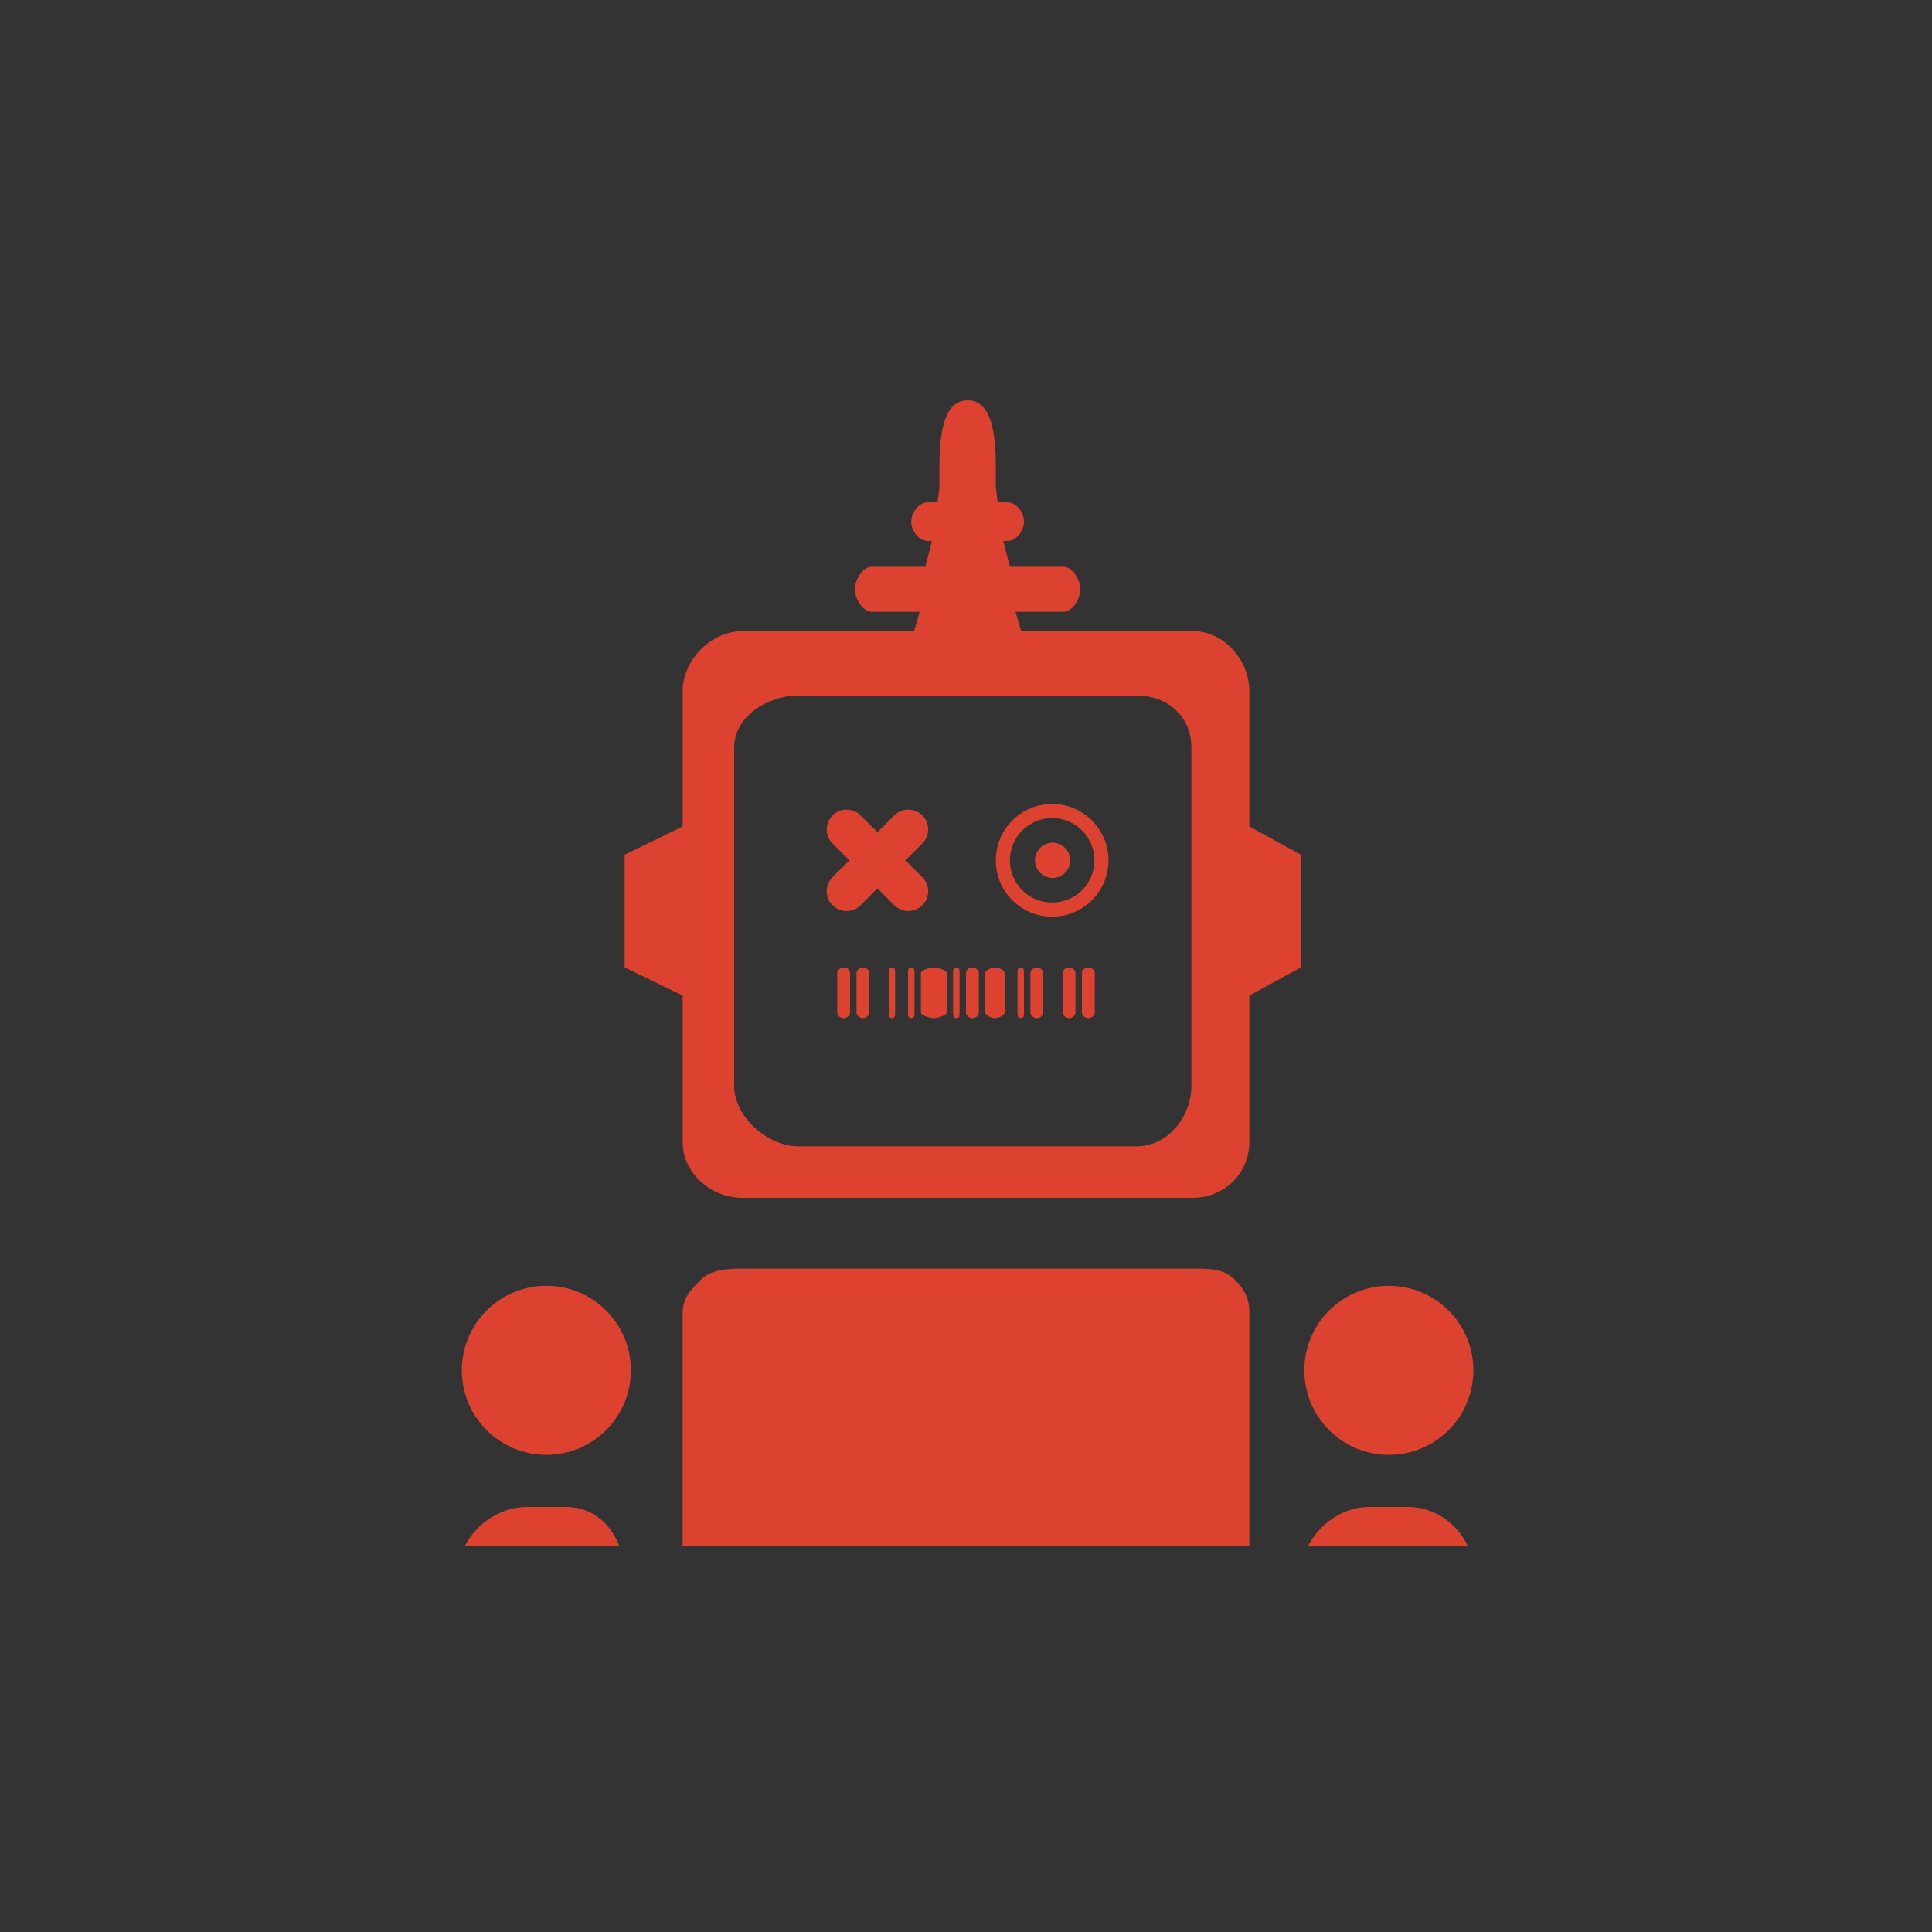 <?xml version="1.0" encoding="utf-8"?>
<!-- Generator: Adobe Illustrator 16.0.0, SVG Export Plug-In . SVG Version: 6.00 Build 0)  -->
<!DOCTYPE svg PUBLIC "-//W3C//DTD SVG 1.1//EN" "http://www.w3.org/Graphics/SVG/1.1/DTD/svg11.dtd">
<svg version="1.1" id="Layer_1" xmlns="http://www.w3.org/2000/svg" xmlns:xlink="http://www.w3.org/1999/xlink" x="0px" y="0px"
	 width="300px" height="300px" viewBox="0 0 300 300" enable-background="new 0 0 300 300" xml:space="preserve">
<rect x="0" y="0" width="300" height="300" fill="#333333" stroke="none"/>
<g>
	<path fill-rule="evenodd" clip-rule="evenodd" fill="#B18F6A" d="M-525.67-507.383c5.677,0,10.536,3.382,12.75,8.226
		c1.444-0.744,3.058-1.207,4.799-1.207c2.418,0,4.64,0.825,6.419,2.196c2.363-4.421,7.021-7.431,12.384-7.431
		c5.677,0,10.536,3.383,12.75,8.227c1.442-0.745,3.058-1.207,4.799-1.207c2.471,0,4.74,0.858,6.537,2.286
		c2.198-2.396,5.163-3.874,8.436-3.874c4.953,0,9.195,3.383,11.128,8.227c1.256-0.741,2.658-1.201,4.171-1.205v-22.588v-12.16
		h-9.729v12.16h-77.829v-12.16h-9.729v12.16v17.412C-536.774-503.614-531.668-507.383-525.67-507.383z"/>
	<polygon fill-rule="evenodd" clip-rule="evenodd" fill="#B18F6A" points="-434.729,-492.75 -434.729,-480.588 -545.271,-480.588 
		-545.271,-492.75 -555,-492.75 -555,-480.588 -555,-456.267 -555,-444.106 -545.271,-444.106 -545.271,-456.267 -434.729,-456.267 
		-434.729,-444.106 -425,-444.106 -425,-492.75 	"/>
</g>
<g>
	<defs>
		<rect id="SVGID_1_" x="60" y="60" width="180" height="180"/>
	</defs>
	<clipPath id="SVGID_2_">
		<use xlink:href="#SVGID_1_"  overflow="visible"/>
	</clipPath>
	<g clip-path="url(#SVGID_2_)">
		<path fill="#DD4231" d="M163.376,124.843c-4.833,0-8.752,3.916-8.752,8.75c0,4.833,3.919,8.751,8.752,8.751
			s8.749-3.918,8.749-8.751C172.125,128.759,168.209,124.843,163.376,124.843z M163.376,140.156c-3.623,0-6.563-2.938-6.563-6.563
			c0-3.624,2.94-6.562,6.563-6.562c3.624,0,6.564,2.938,6.564,6.562C169.94,137.219,167,140.156,163.376,140.156z"/>
		<circle fill="#DD4231" cx="163.444" cy="133.592" r="2.735"/>
		<path fill="#DD4231" d="M143.223,136.209l-2.616-2.616l2.616-2.614c1.203-1.203,1.203-3.155,0-4.358s-3.154-1.203-4.358,0
			l-2.613,2.614l-2.616-2.614c-1.205-1.203-3.155-1.203-4.36,0c-1.201,1.203-1.201,3.155,0,4.358l2.618,2.614l-2.618,2.616
			c-1.201,1.202-1.201,3.154,0,4.357c1.205,1.204,3.155,1.204,4.36,0l2.616-2.615l2.613,2.615c1.204,1.204,3.153,1.204,4.358,0
			C144.426,139.363,144.426,137.411,143.223,136.209z"/>
		<path fill="#DD4231" d="M131,150.219c-0.483,0-1,0.39-1,0.874v6.126c0,0.483,0.517,0.876,1,0.876c0.485,0,1-0.393,1-0.876v-6.126
			C132,150.608,131.485,150.219,131,150.219z"/>
		<path fill="#DD4231" d="M134,150.219c-0.481,0-1,0.39-1,0.874v6.126c0,0.483,0.519,0.876,1,0.876c0.485,0,1-0.393,1-0.876v-6.126
			C135,150.608,134.485,150.219,134,150.219z"/>
		<path fill="#DD4231" d="M138.5,150.219c-0.485,0-0.5,0.39-0.5,0.874v6.126c0,0.483,0.015,0.876,0.5,0.876
			c0.484,0,0.5-0.393,0.5-0.876v-6.126C139,150.608,138.984,150.219,138.5,150.219z"/>
		<path fill="#DD4231" d="M141.5,150.219c-0.483,0-0.5,0.39-0.5,0.874v6.126c0,0.483,0.017,0.876,0.5,0.876
			c0.484,0,0.5-0.393,0.5-0.876v-6.126C142,150.608,141.984,150.219,141.5,150.219z"/>
		<path fill="#DD4231" d="M145,150.219c-0.484,0-2,0.39-2,0.874v6.126c0,0.483,1.516,0.876,2,0.876c0.483,0,2-0.393,2-0.876v-6.126
			C147,150.608,145.483,150.219,145,150.219z"/>
		<path fill="#DD4231" d="M148.5,150.219c-0.485,0-0.5,0.39-0.5,0.874v6.126c0,0.483,0.015,0.876,0.5,0.876s0.5-0.393,0.5-0.876
			v-6.126C149,150.608,148.985,150.219,148.5,150.219z"/>
		<path fill="#DD4231" d="M151,150.219c-0.483,0-1,0.39-1,0.874v6.126c0,0.483,0.517,0.876,1,0.876s1-0.393,1-0.876v-6.126
			C152,150.608,151.483,150.219,151,150.219z"/>
		<path fill="#DD4231" d="M154.5,150.219c-0.484,0-1.5,0.39-1.5,0.874v6.126c0,0.483,1.016,0.876,1.5,0.876
			c0.482,0,1.5-0.393,1.5-0.876v-6.126C156,150.608,154.982,150.219,154.5,150.219z"/>
		<path fill="#DD4231" d="M158.5,150.219c-0.482,0-0.5,0.39-0.5,0.874v6.126c0,0.483,0.018,0.876,0.5,0.876
			c0.485,0,0.5-0.393,0.5-0.876v-6.126C159,150.608,158.985,150.219,158.5,150.219z"/>
		<path fill="#DD4231" d="M161,150.219c-0.485,0-1,0.39-1,0.874v6.126c0,0.483,0.515,0.876,1,0.876s1-0.393,1-0.876v-6.126
			C162,150.608,161.485,150.219,161,150.219z"/>
		<path fill="#DD4231" d="M166,150.219c-0.485,0-1,0.39-1,0.874v6.126c0,0.483,0.515,0.876,1,0.876s1-0.393,1-0.876v-6.126
			C167,150.608,166.485,150.219,166,150.219z"/>
		<path fill="#DD4231" d="M169,150.219c-0.483,0-1,0.39-1,0.874v6.126c0,0.483,0.517,0.876,1,0.876s1-0.393,1-0.876v-6.126
			C170,150.608,169.483,150.219,169,150.219z"/>
		<path fill="#DD4231" d="M202,132.718l-8-4.375V107.34c0-4.833-3.916-9.34-8.748-9.34h-26.689l-0.874-3h7.438
			c1.45,0,2.626-2.051,2.626-3.5s-1.176-3.5-2.626-3.5h-8.313l-1.021-4h0.582c1.45,0,2.626-1.552,2.626-3s-1.176-3-2.626-3h-1.458
			l-0.292-2.393c0-4.834,0.457-13.447-4.375-13.447c-4.831,0-4.373,8.774-4.373,13.607L145.585,78h-1.459
			c-1.453,0-2.627,1.552-2.627,3s1.174,3,2.627,3h0.582l-1.021,4h-8.313c-1.45,0-2.625,2.051-2.625,3.5s1.175,3.5,2.625,3.5h7.438
			l-0.875,3h-26.689c-4.834,0-9.248,4.507-9.248,9.34v21.003l-9,4.375v17.501l9,4.376v22.75c0,4.833,4.414,8.655,9.248,8.655h70.004
			c4.832,0,8.748-3.822,8.748-8.655v-22.75l8-4.376V132.718z M185,123.968v35.003v9.625c0,4.833-3.666,9.404-8.5,9.404h-52.504
			c-4.83,0-9.996-4.571-9.996-9.404v-9.625v-35.003v-7.876c0-4.833,5.166-8.092,9.996-8.092H176.5c4.834,0,8.5,3.259,8.5,8.092
			V123.968z"/>
		<circle fill="#DD4231" cx="84.839" cy="212.785" r="13.126"/>
		<path fill="#DD4231" d="M87.868,234h-6.056C76.233,234,71,238.887,71,244.819v22.271c0,5.933,5.233,10.91,10.812,10.91h6.056
			c5.576,0,9.132-4.978,9.132-10.91v-22.271C97,238.887,93.444,234,87.868,234z"/>
		<path fill="#DD4231" d="M128.372,364.499c-9.664,0-17.501,7.501-17.501,17.501h35.005
			C145.876,372,138.039,364.499,128.372,364.499z"/>
		<path fill="#DD4231" d="M140,302.751c0-4.833-3.918-8.751-8.752-8.751h-8.496c-4.834,0-8.752,3.918-8.752,8.751v44.498
			c0,4.833,3.918,8.751,8.752,8.751h8.496c4.834,0,8.752-3.918,8.752-8.751V302.751z"/>
		<circle fill="#DD4231" cx="215.662" cy="212.785" r="13.126"/>
		<path fill="#DD4231" d="M218.689,234h-6.058c-5.575,0-10.632,4.887-10.632,10.819v22.271c0,5.933,5.057,10.91,10.632,10.91h6.058
			c5.577,0,10.311-4.978,10.311-10.91v-22.271C229,238.887,224.267,234,218.689,234z"/>
		<path fill="#DD4231" d="M172.125,364.499c-9.662,0-17.501,7.501-17.501,17.501h35.004
			C189.628,372,181.792,364.499,172.125,364.499z"/>
		<path fill="#DD4231" d="M185,302.655c0-4.833-4.123-8.655-8.955-8.655h-8.486c-4.834,0-8.559,3.822-8.559,8.655v44.103
			c0,4.831,3.725,9.242,8.559,9.242h8.486c4.832,0,8.955-4.411,8.955-9.242V302.655z"/>
		<path fill="#DD4231" d="M220.254,287h-8.749c-4.834,0-9.505,3.332-9.505,8.163v8.752c0,4.833,3,8.751,9,8.751v-12.251
			c0-1.449,1.681-3.415,3.128-3.415h3.502c1.45,0,2.37,1.966,2.37,3.415v12.251c4,0,9-3.918,9-8.751v-8.752
			C229,290.332,225.087,287,220.254,287z"/>
		<path fill="#DD4231" d="M88.995,287h-8.752c-4.83,0-9.243,3.332-9.243,8.163v8.752c0,4.833,5,8.751,8,8.751v-12.251
			c0-1.449,2.421-3.415,3.87-3.415h3.5c1.449,0,1.63,1.966,1.63,3.415v12.251c7,0,9-3.918,9-8.751v-8.752
			C97,290.332,93.829,287,88.995,287z"/>
		<path fill="#DD4231" d="M185.896,197h-35.341h-35.337c-2.325,0-4.83,0.156-6.352,1.676c-1.524,1.525-2.867,2.84-2.867,5.164
			v35.337v35.34c0,2.325,1.343,4.964,2.867,6.484c1.521,1.523,4.026,2.999,6.352,2.999h35.337h35.341
			c2.325,0,4.272-1.476,5.795-2.999c1.521-1.521,2.309-4.159,2.309-6.484v-35.34V203.84c0-2.324-0.787-3.639-2.309-5.164
			C190.169,197.156,188.222,197,185.896,197z"/>
	</g>
</g>
<g>
	<defs>
		<rect id="SVGID_3_" x="-245" y="-561" width="150" height="150"/>
	</defs>
	<clipPath id="SVGID_4_">
		<use xlink:href="#SVGID_3_"  overflow="visible"/>
	</clipPath>
	<g clip-path="url(#SVGID_4_)">
		<g>
			<g>
				<path fill="#F7CAC9" d="M-193.69-540.039l0.886-0.886C-193.171-540.65-193.478-540.355-193.69-540.039z"/>
				<path fill="#F7CAC9" d="M-192.598-541.131l-0.207,0.206c0.365-0.273,0.793-0.527,1.283-0.759c0.01-0.175,0.021-0.349,0.016-0.54
					L-192.598-541.131z"/>
				<path fill="#F7CAC9" d="M-146.641-540.925l0.888,0.886C-145.968-540.355-146.273-540.65-146.641-540.925z"/>
				<path fill="#F7CAC9" d="M-146.845-541.131l-1.094-1.092c-0.005,0.19,0.005,0.365,0.017,0.54
					c0.489,0.231,0.916,0.486,1.281,0.759L-146.845-541.131z"/>
				<polyline fill="#F3776B" points="-188.871,-499.504 -180.667,-538.776 -154.176,-539.268 				"/>
				<polygon fill="#91A8CF" points="-188.664,-499.28 -190.47,-499.277 -182.375,-538.395 -180.74,-538.421 				"/>
				<polyline fill="#F3776B" points="-186.083,-491.557 -183.157,-504.979 -161.568,-521.565 				"/>
				<polygon fill="#91A8CF" points="-186.022,-491.209 -187.753,-490.613 -185.225,-503.551 -183.013,-505.162 				"/>
				<path fill="#DD4231" d="M-163.627-464.831c0,13.348,10.358,12.319,14.153,12.319c3.791,0,1.465-10.264,1.465-23.611
					c0-13.347,1.526-23.315-1.465-24.724C-153.034-502.519-163.627-478.179-163.627-464.831z"/>
				<path fill="#DD4231" d="M-173.513-464.466c0,12.951-10.355,11.957-14.148,11.957s-3.312-10.162-1.466-22.912
					c2.138-14.817-2.327-23.991,1.466-23.991S-173.513-477.416-173.513-464.466z"/>
				<path fill="#F7CAC9" stroke="#DDB5B4" stroke-width="0.728" stroke-miterlimit="10" d="M-115.754-154.153
					c-0.87-4.036-6.697-3.133-10.077-3.829c-4.072-0.841-7.88-2.89-11.258-4.934c-3.82-2.312-6.775-3.526-7.065-8.711
					c-0.022-0.461-0.152-0.954-0.254-1.435l0.026-1.737l2.27-151.521c1.269-0.159,2.556-0.297,3.878-0.406
					c0.572-11.282,0.108-22.783,0.108-34.113c0-11.585,3.194-30.695,0.158-42.392v-0.629c4.211,5.981,3.268,18.486,4.729,25.728
					c2.243,11.098,5.275,21.123,5.393,33.21c0.065,6.931,2.161,12.391,0.727,18.805c-1.268,5.667-4.975,11.545-6.807,16.386
					c-1.652,4.369-5.94,5.828-5.258,10.357c1.046,6.929,6.089,3.549,7.567-1.487c1.154-0.331,2.968-0.312,4.134-0.016
					c0.288,5.647,0.052,10.727-2.075,15.178c-1.861,3.897-6.417,9.176,1.983,8.575c11.061-0.788,11.86-21.25,11.849-29.69
					c-0.027-29.421-3.106-59.739-7.99-87.395c-1.075-6.08-1.483-13.714-4.913-19.152c-3.02-4.784-8.392-8.274-12.085-12.638
					c-1.027-1.591-2.496-2.836-3.425-4.455c-8.703-15.171-8.546-17.215-8.518-29.3l-0.088,0.036
					c0.368-6.369,1.139-12.822,2.482-16.609c2.445-6.908,5.565-13.465,7.91-19.986c1.09-3.025,1.738-7.182,1.972-11.422
					c0.229-4.24,0.043-8.565-0.532-11.931c-0.65-3.791,0.322-10.858-1.004-14.547c-1.264-3.515-4.608-3.97-4.824-7.47
					c-2.341-1.111-5.988-1.747-9.675-1.809c-5.159-0.09-10.371,0.941-12.124,3.339c-1.751-2.398-6.966-3.429-12.124-3.339
					c-3.687,0.062-7.334,0.697-9.674,1.809c-0.218,3.5-3.559,3.955-4.823,7.47c-1.328,3.688-0.354,10.756-1.004,14.547
					c-0.576,3.366-0.764,7.691-0.534,11.931c0.233,4.24,0.883,8.397,1.97,11.422c2.347,6.521,5.465,13.078,7.914,19.986
					c2.385,6.729,2.968,21.883,2.679,29.995c-1.037,3.937-3.173,8.246-7.549,15.878c-0.931,1.619-2.399,2.864-3.427,4.455
					c-3.692,4.363-9.065,7.854-12.085,12.638c-3.429,5.438-3.838,13.072-4.913,19.152c-4.884,27.655-7.961,57.974-7.991,87.395
					c-0.01,8.44,0.785,28.902,11.85,29.69c8.399,0.601,3.845-4.678,1.984-8.575c-2.124-4.451-2.363-9.53-2.073-15.178
					c1.164-0.296,2.979-0.315,4.13,0.016c1.478,5.036,6.522,8.416,7.569,1.487c0.682-4.529-3.604-5.988-5.256-10.357
					c-1.834-4.841-1.649-11.784-2.919-17.452c-1.435-6.414,0.629-13.366,0.695-20.297c0.117-12.089-0.71-19.554,1.534-30.651
					c1.461-7.241,0.518-19.746,4.729-25.728v0.629c-3.037,11.696,0.157,30.807,0.157,42.392c0,11.33-0.461,22.831,0.111,34.113
					c1.317,0.109,2.606,0.247,3.875,0.406l2.271,151.521l0.025,1.737c-0.103,0.48-0.229,0.974-0.255,1.435
					c-0.29,5.185-3.245,6.399-7.064,8.711c-3.377,2.044-7.186,4.093-11.256,4.934c-3.383,0.696-9.208-0.207-10.078,3.829
					c-1.201,5.584,4.313,4.604,7.902,5.151c2.027,0.311,3.552,1.074,5.691,1.16c2.369,0.093,4.914-0.148,7.214-0.48
					c4.79-0.688,9.677-0.725,14.635-1.225c4.321-0.436,11.199,1.116,12.13-3.859c1.094-5.835-2.304-11.257-1.7-16.766l0.051-3.054
					h0.019l-0.011-0.684l0.011-0.659c-0.005,0-0.014,0-0.019-0.002l-2.234-149.063c2.203,0.274,4.477,0.479,6.86,0.583v0.074
					c0.029,0,0.058,0,0.086,0c0.517,0,1.017-0.018,1.521-0.028c0.507,0.011,1.008,0.028,1.523,0.028c0.029,0,0.061,0,0.088,0v-0.074
					c2.386-0.104,4.657-0.309,6.859-0.583l-2.233,149.063c-0.007,0.002-0.014,0.002-0.021,0.002l0.01,0.659l-0.01,0.684h0.021
					l0.05,3.054c0.604,5.509-2.792,10.931-1.702,16.766c0.933,4.976,7.81,3.424,12.132,3.859c4.957,0.5,9.846,0.537,14.635,1.225
					c2.301,0.332,4.844,0.573,7.215,0.48c2.139-0.086,3.663-0.85,5.691-1.16C-120.068-149.55-114.552-148.569-115.754-154.153z"/>
			</g>
			<circle fill="#B18F6A" cx="-171.462" cy="-502.416" r="1.184"/>
			<circle fill="#B18F6A" cx="-166.456" cy="-502.416" r="1.183"/>
			<rect x="-176.195" y="-491.971" fill="#FFFFFF" width="2.914" height="1.457"/>
			<rect x="-172.371" y="-491.971" fill="#FFFFFF" width="2.911" height="1.457"/>
			<rect x="-164.364" y="-492.027" fill="#FFFFFF" width="2.915" height="1.456"/>
			<rect x="-168.186" y="-492.027" fill="#FFFFFF" width="2.913" height="1.456"/>
			<path fill="none" stroke="#F3776B" stroke-width="0.728" stroke-miterlimit="10" d="M-158.085-492.728
				c-1.175-0.164-2.084,0.561-3.134,0.729c-0.787,0.126-1.707,0-2.508,0c-1.818,0-3.641,0-5.459,0h0.728c-1.82,0-3.641,0-5.462,0
				c-0.801,0-1.718,0.126-2.507,0c-1.048-0.167-1.961-0.893-3.135-0.729"/>
		</g>
		<polygon fill="#DD4231" points="-137.129,-391.262 -156.426,-391.262 -175.1,-390.806 -193.743,-390.806 -213.07,-391.262 
			-211.394,-401.79 -208.853,-413.378 -197.841,-424.936 -190.605,-434.501 -177.852,-424.338 -164.277,-413.515 -150.704,-402.695 
					"/>
		<polygon fill="#015084" points="-137.601,-360.849 -198.496,-360.849 -199.154,-391.262 -136.671,-391.262 		"/>
		<polygon fill="#7CC253" points="-138.062,-316.374 -152.908,-316.374 -167.755,-316.374 -178.007,-316.374 -198.043,-326.727 
			-198.069,-327.267 -198.329,-338.611 -198.251,-349.663 -198.956,-360.849 -182.602,-360.84 -167.755,-360.84 -152.908,-360.84 
			-138.062,-360.84 -138.062,-349.725 -138.062,-338.606 -138.062,-327.49 		"/>
		<polygon fill="#DD4231" points="-138.062,-332.621 -178.007,-316.374 -138.062,-316.374 		"/>
		<rect x="-164.73" y="-316.374" fill="#F3776B" width="22.567" height="21.231"/>
		<rect x="-164.73" y="-295.286" fill="#FFFFFF" width="22.567" height="5.806"/>
		<rect x="-164.73" y="-289.204" fill="#015084" width="22.567" height="16.62"/>
		<rect x="-164.73" y="-272.543" fill="#F3776B" width="22.567" height="11.037"/>
		<rect x="-164.73" y="-261.653" fill="#FFFFFF" width="22.567" height="5.812"/>
		<rect x="-164.73" y="-256.086" fill="#F3776B" width="22.567" height="5.81"/>
		<rect x="-164.73" y="-250.729" fill="#7CC253" width="22.567" height="38.703"/>
		<rect x="-164.73" y="-212.026" fill="#015084" width="22.567" height="38.479"/>
		<polygon fill="#015084" points="-203.269,-360.84 -220.693,-360.932 -213.07,-391.262 -198.956,-391.262 		"/>
		<rect x="-220.693" y="-360.932" fill="#7CC253" width="17.425" height="44.558"/>
		<line fill="#91A8CF" x1="-199.174" y1="-391.262" x2="-202.815" y2="-388.104"/>
		<rect x="-205.728" y="-391.262" fill="#DD4231" width="8.011" height="3.157"/>
		<rect x="-185.338" y="-391.262" fill="#DD4231" width="8.009" height="3.157"/>
		<rect x="-163.738" y="-391.262" fill="#DD4231" width="8.01" height="3.157"/>
		<rect x="-173.446" y="-393.565" fill="#015084" width="5.946" height="3.152"/>
		<rect x="-151.603" y="-393.688" fill="#015084" width="5.946" height="3.155"/>
		<rect x="-194.928" y="-393.688" fill="#015084" width="5.947" height="3.155"/>
		<polygon fill="#015084" points="-207.853,-389.683 -213.07,-389.683 -213.07,-392.838 -207.853,-391.982 		"/>
		<polygon fill="#DD4231" points="-137.129,-387.377 -142.136,-388.104 -142.136,-392.838 -136.4,-391.262 		"/>
		<g>
			<polygon fill="#FFFFFF" points="-180.528,-384.294 -190.645,-393.03 -201.494,-384.294 -212.34,-392.838 -212.154,-396.034 
				-201.494,-388.034 -190.645,-396.772 -180.528,-388.034 -169.68,-396.772 -158.835,-388.034 -147.982,-396.772 
				-137.129,-387.377 -137.129,-384.294 -147.255,-393.03 -158.106,-384.294 -169.68,-393.03 			"/>
		</g>
		<rect x="-196.656" y="-363.683" fill="#7CC253" width="7.676" height="4.007"/>
		<rect x="-175.175" y="-363.683" fill="#7CC253" width="7.675" height="4.007"/>
		<rect x="-153.515" y="-363.683" fill="#7CC253" width="7.677" height="4.007"/>
		<rect x="-186.007" y="-362.317" fill="#015084" width="7.676" height="4.004"/>
		<rect x="-164.393" y="-362.317" fill="#015084" width="7.678" height="4.004"/>
		<rect x="-218.955" y="-364.319" fill="#7CC253" width="7.677" height="4.006"/>
		<polygon fill="#015084" points="-203.269,-358.233 -207.853,-358.768 -208.717,-362.317 -203.269,-362.317 		"/>
		<polygon fill="#FFFFFF" points="-214.85,-367.624 -217.913,-365.16 -220.979,-362.69 -221.2,-360.643 -221.42,-358.596 
			-218.137,-361.239 -214.85,-363.885 -209.423,-359.517 -203.997,-355.146 -203.997,-356.689 -203.269,-358.233 -209.423,-362.929 
					"/>
		<polygon fill="#015084" points="-137.902,-357.685 -142.865,-359.04 -144.319,-364.319 -137.902,-364.319 		"/>
		<polygon fill="#FFFFFF" points="-148.756,-367.079 -159.609,-358.342 -170.453,-367.079 -180.574,-358.342 -192.147,-367.079 
			-199.117,-361.468 -198.788,-357.845 -191.42,-363.337 -181.305,-354.601 -169.726,-363.337 -159.609,-354.601 -148.756,-363.337 
			-137.902,-354.601 -137.902,-357.685 		"/>
		<polygon fill="#7CC253" points="-156.312,-208.681 -158.857,-208.681 -160.526,-214.585 -154.855,-214.585 		"/>
		<polygon fill="#7CC253" points="-141.931,-208.681 -145.377,-210.137 -146.537,-214.585 -141.931,-214.585 		"/>
		<polygon fill="#015084" points="-164.679,-215.963 -161.728,-213.185 -160.188,-207.951 -164.719,-207.951 		"/>
		<polygon fill="#015084" points="-145.431,-209.22 -152.853,-208.681 -152.853,-214.321 -148.668,-214.321 		"/>
		<g>
			<polygon fill="#FFFFFF" points="-157.214,-205.425 -164.868,-214.321 -164.73,-218.626 -157.21,-209.89 -149.687,-218.626 
				-141.931,-208.681 -142.163,-205.425 -149.687,-214.165 			"/>
		</g>
		<rect x="-195.376" y="-182.255" fill="#015084" width="24.369" height="5.312"/>
		
			<rect x="-195.376" y="-190.84" fill="#FFFFFF" stroke="#E6E7E8" stroke-width="0.508" stroke-miterlimit="10" width="24.179" height="5.458"/>
		<polygon fill="#91A8CF" points="-183.711,-502.416 -188.871,-499.504 -188.871,-501.88 -183.157,-504.979 		"/>
		<circle fill="#FFFFFF" cx="-155.443" cy="-514.039" r="6.555"/>
		<polyline fill="#F3776B" points="-188.068,-499.745 -179.865,-539.016 -153.373,-539.509 		"/>
		<polygon fill="#91A8CF" points="-187.863,-499.521 -189.67,-499.516 -181.573,-538.634 -179.938,-538.663 		"/>
		<polyline fill="#F3776B" points="-185.282,-491.798 -182.357,-505.22 -160.768,-521.806 		"/>
		<polygon fill="#91A8CF" points="-185.222,-491.449 -186.951,-490.854 -184.426,-503.79 -182.214,-505.401 		"/>
		<circle fill="#FFFFFF" cx="-182.749" cy="-514.039" r="6.554"/>
		<circle fill="#91A8CF" cx="-182.748" cy="-514.153" r="2.549"/>
		<circle fill="#7CC253" cx="-155.386" cy="-514.153" r="4.005"/>
		<circle fill="#090A11" cx="-155.385" cy="-514.153" r="2.548"/>
		<circle fill="#090A11" cx="-182.749" cy="-514.153" r="0.728"/>
		<g>
			<path fill="#DD4231" d="M-151.129-472.389c-0.052,0.207-0.089,0.385-0.106,0.516
				C-151.195-472.023-151.161-472.199-151.129-472.389z"/>
			<path fill="#DD4231" d="M-130.993-542.826c-2.146-4.222-9.822-6.726-13.774-10.142c-8.949-7.733-14.208-7.781-23.989-7.059
				c-9.778-0.722-15.037-0.675-23.988,7.059c-3.95,3.416-11.624,5.92-13.773,10.142c-2.26,4.446,0.032,15.138,0.577,19.814
				c0.722,6.186,4.12,11.814,5.354,18.219c1.175,6.098,4.373,12.031,6.651,17.683c0.569,1.41,2.099,6.432,3.077,7.77
				c1.007,1.374,2.362,1.524,2.768,2.293c0.436,0.831,1.7,4.185,1.815,5.173l0.671,0.373c-0.517-1.99-1.01-7.88-1.74-10.458
				c-2.596-9.187-2.294-5.477-3.282-11.945c-1.978-12.945-4.034-22.324,0.574-34.844c2.515-6.841,2.24-8.598,11.598-8.153
				c4.583,0.217,6.854,0.202,9.699,0.102c2.849,0.101,5.119,0.115,9.702-0.102c9.357-0.444,9.083,1.312,11.6,8.153
				c4.605,12.52,2.55,21.899,0.572,34.844c-0.988,6.468-0.686,2.758-3.283,11.945c-0.675,2.382-0.575,7.271-0.963,9.569
				c0.336-1.326,1.333-3.938,1.712-4.657c0.403-0.769,1.76-0.919,2.768-2.293c0.976-1.338,2.508-6.36,3.077-7.77
				c2.275-5.652,5.475-11.585,6.649-17.683c1.235-6.405,4.634-12.034,5.355-18.219C-131.024-527.688-128.73-538.38-130.993-542.826z
				"/>
		</g>
	</g>
</g>
<path fill-rule="evenodd" clip-rule="evenodd" fill="#DD4231" d="M-430.964,172.542c-2.85-9.573-10.914-19.827-21.9-18.912
	c-2.373,0.198-4.811,0.923-6.84,2.221c-1.041,0.659-1.779,1.567-2.594,2.476c-0.732,0.812-1.729,2.761-2.768,3.119
	c-2.059,0.703-5.121-3.639-6.219-4.914c-2.094-2.41-4.109-4.908-6.035-7.472c-3.721-4.964-6.686-10.479-9.236-16.134
	c-1.188-2.616-1.844-5.376-2.482-8.174c-0.719-3.26-1.305-6.614-0.696-9.925c0.206-1.069,0.514-2.153-0.344-3.039
	c-0.77-0.82-1.825-0.558-2.762-0.975c-2.557-1.12-3.412-3.397-5.105-5.537c-3.435-4.351-7.866-7.815-13.176-9.544
	c-3.794-1.237-7.997-1.779-11.982-1.758c-4.453,0.008-8.985,0.06-13.344,1.041c-2.104,0.468-4.219,0.996-6.285,1.641
	c-1.706,0.527-4.271,0.841-5.522,2.21c-0.885,0.975-2.71,1.635-1.113,3.165c1.428,1.385,2.98,2.396,4.542,3.61
	c1.486,1.157,2.93,2.271,4.583,3.187c1.657,0.916,3.386,1.803,4.629,3.26c0.33,0.359,1.582,0.432,2.059,0.696
	c1.114,0.608,2.265,1.187,3.421,1.728c1.984,0.932,4.108,1.554,6.072,2.52c3.187,1.545,7.64,1.545,11.161,1.612
	c4.696,0.08,9.12-0.996,13.705-1.604c0.153,1.238-0.06,2.483-0.688,3.566c-0.622,1.085-1.649,1.767-2.154,2.916
	c-1.172,2.637-1.794,5.529-3.508,7.91c-0.652,0.96-0.937,2.637-1.319,3.75c-0.483,1.392-0.929,2.798-1.311,4.219
	c-0.38,1.473-0.683,2.943-0.776,4.453c-0.087,1.442-0.571,2.74-0.717,4.146c-0.045,0.681,0.211,0.834,0.108,1.617
	c-0.087,0.806-0.183,1.605-0.262,2.402c-0.17,1.619-0.315,3.236-0.455,4.849c-0.168,1.823,0.293,5.961-2.073,6.628
	c-1.104,0.308-1.926-0.256-2.974-0.344c-1.516-0.132-3.003-0.189-4.526,0.037c-2.943,0.445-5.537,1.099-7.911,3.003
	c-8.583,6.928-7.404,22.594-1.391,30.798c3.157,4.314,8.262,7.765,13.638,8.468c5.81,0.754,11.479,1.252,16.699-1.847
	c4.205-2.498,7.185-6.489,8.979-10.986c2.042-5.112,3.464-11.366,1.816-16.779c-1.539-5.031-5.119-9.214-10.165-10.877
	c-2.358-0.783-4.863-0.931-7.296-0.616c-2.892,0.383-3.025-0.563-2.936-3.331c0.357-12.399,3.272-25.284,9.945-35.853
	c0.769-1.224,1.589-2.402,2.46-3.537c0.938-1.225,1.297-1.567,2.352-0.206c1.686,2.204,1.752,5.516,2.659,8.072
	c2.022,5.646,4.695,11.029,7.875,16.113c3.023,4.818,6.744,9.316,10.592,13.499c0.848,0.93,1.719,1.844,2.6,2.738
	c1.141,1.15,1.33,1.517,0.424,2.856c-1.055,1.538-3.004,2.337-4.336,3.604c-7.771,7.39-3.604,17.688,2.688,24.493
	c3.199,3.463,7.391,6.158,11.93,7.506c5.332,1.598,10.834,0.309,15.711-2.044c4.373-2.101,7.992-5.44,10.635-9.491
	C-429.683,183.844-429.31,178.094-430.964,172.542C-432.386,167.767-429.353,177.963-430.964,172.542z"/>
<g id="layer1" transform="translate(-407.506,-298.099)">
	<path id="path2384" fill="#F3776B" d="M219.363,174.853c-0.017,1.964-1.498,1.825-1.498,1.825c-1.531,0-2.494-3.062-2.873-2.968
		c-0.483,0.096,0.096,2.584-0.483,2.968c-0.476,0.478-10.637-4.216-11.396-4.978c-0.676-0.675,0.287-1.632,0-2.306
		c-0.197-0.571-1.736-0.385-2.203-0.667c-0.394-0.386,0.467-2.11-0.096-2.498c-0.487-0.278-1.533,1.731-2.205,0.769
		c-0.299-0.381-0.384-1.047-0.384-1.914c0-5.845,6.224-8.236,10.448-9.68c1.716-0.57,1.137,1.634,1.716,1.731
		c0.674,0.19,0.766-1.06,1.535-1.06c0.579,0,2.783,1.06,3.255,0.675c0.389-0.287-1.146-1.728-0.671-2.302
		c0.579-0.479,4.838-1.646,4.872-0.388 M254.935,112.58c0-1.626-1.146-2.871-2.384-2.871H242.2c-2.872,0-2.688-2.111-2.688-2.587
		c0-12.744,18.496-14.851,18.496-31.522c0-7.28-4.595-12.17-9.961-16.481c-0.294-0.191,0,1.054,0,1.538
		c0,7.758-28.837,11.783-28.837,29.702c0,15.611,15.516,16.285,15.516,18.682c0,0.478-0.952,0.669-1.053,0.669h-11.881
		c-1.246,0-2.395,1.245-2.395,2.871v9.585c-1.155,0.386-2.584-1.345-3.357-1.345c-0.378,0-0.182,2.974-0.86,3.354
		c-0.575,0.287-11.394,4.122-12.36,4.218c-1.528,0.288-1.146-2.396-2.005-2.396c-0.772,0-0.772,2.685-2.691,2.685
		c-1.144,0-2.099-1.057-2.96-1.057c-0.576,0,1.24,2.207,1.24,2.876c0,1.819-3.543,2.483-3.543,3.737
		c0,0.664,3.355-0.292,3.834-0.292c1.721,0,1.531,2.016,2.194,2.016c0.675,0,1.153-2.303,1.73-2.681
		c1.147-0.676,2.494,0.474,3.064,0.474c0.962,0-0.768-2.298,0.103-2.685c0,0,11.685-4.978,12.445-4.601
		c0.671,0.39,0.582,1.537,1.347,1.921c0.766,0.385,1.915-2.683,1.915-0.768v23.477c-1.343,0.86-4.216,1.341-5.752,1.341
		c-0.763,0-0.381-2.489-0.858-2.489c-0.772,0-1.541,2.104-2.685,2.104c-1.053,0-2.587-2.582-3.639-2.582
		c-0.67,0,1.241,3.252,0.093,3.827c-4.406,2.207-11.397,4.308-11.397,11.31c0,1.437,0.77,3.158,0.477,3.635
		c-0.285,0.67-1.814,2.016-1.73,2.59c0,0.573,2.879,0.382,3.46,1.248c0.28,0.475,0.479,2.587,1.055,2.587
		c0.476,0,1.718-1.634,2.775-1.054c3.354,2.015,9.194,4.212,11.879,5.648c0.665,0.388,0.284,2.491,0.665,2.682
		c0.77,0.39,2.301-2.01,4.703-0.667c0.482,0.191,0.831,0.657,0.831,1.521v7.839c-0.006,1.644,0.794,2.04,1.563,2.231l28.55,5.845
		c0,0,2.108,0.384,2.967,0.384c1.06,0,2.489-0.436,2.489-2.544l-0.042-17.448c0-0.186,0.135-0.698,0.418-0.698
		c1.538-0.143,1.161,4.785,1.542,4.785c0.757,0,1.249-3.258,2.203-3.258c1.343,0,2.215,1.246,2.778,0.959
		c0.48-0.287-0.28-1.824-0.28-2.781c0-0.861,2.483-1.243,5.556-2.387c2.68-0.962,4.885-2.017,5.748-2.017
		c0.666,0,1.142,1.817,1.723,1.817c0.477,0,0.574-2.394,1.63-2.394c0.859,0,2.772,1.338,3.258,0.957
		c0.383-0.285-0.956-2.109,0.096-2.875c0.766-0.478,2.584-1.625,2.584-2.107c0-0.285-3.545-0.381-3.734-0.381
		c-0.672-0.194-1.438-2.302-1.925-2.302c-0.561,0-0.561,2.107-1.432,2.782c-0.768,0.567-2.68-2.014-3.538-2.014
		c-0.485,0,0.571,1.914,0.571,3.447c0,1.535-9.29,4.505-10.536,4.505c-1.917,0-2.019-2.393-2.404-2.393
		c-0.565,0-0.479,2.876-2.866,2.876c-1.062,0-1.352-0.579-1.352-1.158v-22.991c0-0.671,0.198-1.728,1.444-1.728
		c1.726,0,1.726,3.451,2.295,3.451c1.06,0,1.637-3.544,3.644-3.544c1.529,0,2.777,2.111,3.735,2.111
		c0.674,0-1.146-2.203-1.146-3.261c0-1.051,9.486-0.67,13.129-7.093c1.051-1.818,1.051-4.019,1.436-4.883
		c0.567-0.959,2.68-0.772,2.68-1.437c0-0.287-1.53-0.671-2.112-1.052c-1.144-0.67-0.758-4.123-1.332-4.123
		c-0.862,0-1.728,2.396-2.591,1.341c-1.532-1.915-7.855-5.558-10.729-6.611c-1.058-0.383,0.769-3.544,0.289-3.835
		c-0.479-0.287-1.731,1.92-3.554,1.537c-1.436-0.287-0.759-2.876-1.525-2.876c-0.389,0-1.829,3.643-2.88,3.356
		c-1.148-0.288-2.782-0.575-2.782-0.575V112.58L254.935,112.58z M254.935,125.133c0,0,0.198,0,1.352,0.289
		c0.764,0.188,1.528,0.574,1.528,1.628c0,0.574-0.202,1.726,0.192,1.918c0.39,0.191,0.667-0.192,0.86-0.287
		c3.544-2.586,4.405,2.009,5.173,2.009c0.673,0,0.581-3.162,1.534-3.162c0.771-0.284,8.147,3.258,8.147,5.559
		c0,0.481-0.964,0.574-1.053,1.059c-0.096,0.669,1.724,0.956,1.432,2.201c-0.099,0.771-1.818,1.723-1.343,2.199
		c0.486,0.486,2.783-0.477,2.98-0.477c0.475,0,0.567,0.766,0.567,1.053c0,4.218-9.863,7.383-12.076,6.421
		c-0.672-0.285-0.755-2.394-1.142-2.394c-0.579,0-0.871,1.915-2.015,2.204c-1.15,0.189-2.871-1.248-3.356-0.866
		c-0.477,0.384,1.15,3.068-2.01,3.068c-0.772,0-0.772-0.864-0.772-1.536V125.133L254.935,125.133z M228.692,93.993
		c0-13.221,19.547-20.786,20.88-27.495c1.444,1.343,1.634,3.541,1.634,5.458c0,8.047-13.987,21.557-13.987,31.331
		c0,1.051,0.092,1.344,0.092,2.018c0,0.95-0.379,1.145-0.57,1.145C234.435,106.449,228.692,101.946,228.692,93.993z
		 M226.102,118.237c0-1.537,1.156-2.108,2.2-2.108h16.967c2.102,0,2.97,0.666,2.97,2.871l0.088,29.32
		c0,0.955-9.965,1.249-10.343,0.572c-0.574-0.953-0.296-2.585-0.865-2.585c-0.285,0-1.818,2.301-2.685,2.301
		c-0.855,0-2.293-1.63-2.867-1.63c-0.388,0,0.381,2.297-0.388,3.256c-0.476,0.673-5.077,1.152-5.077,0.576V118.237z
		 M248.428,190.186c0,2.016-0.675,2.493-2.393,2.11l-18.296-3.644c-1.058-0.184-1.637-0.861-1.637-2.006v-33.151
		c0-0.859,2.973-0.955,3.448-0.572c0.866,0.765,0.579,3.543,1.153,3.543c0.764,0,2.777-3.352,3.639-3.352
		c1.821,0,3.067,1.05,3.445,0.858c0.384-0.189,0.384-1.723,0.868-2.111c0.672-0.473,2.68-0.473,3.732-0.572
		c1.724-0.096,4.887-0.381,4.887-0.381c1.25,0,1.152,0.865,1.152,2.682V190.186z"/>
</g>
<g>
	<path fill-rule="evenodd" clip-rule="evenodd" fill="#015084" d="M151.622-528.982c-23.741,0-42.98,19.242-42.98,42.982
		c0,23.737,19.239,42.982,42.98,42.982c23.737,0,42.983-19.245,42.983-42.982C194.605-509.74,175.359-528.982,151.622-528.982z
		 M151.622-449.466c-20.177,0-36.534-16.357-36.534-36.534c0-20.175,16.357-36.533,36.534-36.533
		c20.173,0,36.534,16.358,36.534,36.533C188.156-465.823,171.795-449.466,151.622-449.466z"/>
	<path fill-rule="evenodd" clip-rule="evenodd" fill="#015084" d="M212.296-520.385h-4.554c-1.496,0-7.257,40.575-7.257,40.575
		c0,1.14,1.207,2.062,2.702,2.062h4.887v23.566c0,1.421,1.419,2.567,3.174,2.567h0.581c1.752,0,3.171-1.146,3.171-2.567v-25.629
		v-4.311v-34.201C215-519.461,213.794-520.385,212.296-520.385z"/>
	<path fill-rule="evenodd" clip-rule="evenodd" fill="#015084" d="M102.929-520.385c-1.101,0-1.993,0.891-1.993,1.993v15.082h-3.982
		v-15.082c0-1.103-0.893-1.993-1.991-1.993c-1.101,0-1.993,0.891-1.993,1.993v15.082h-3.982v-15.082c0-1.103-0.893-1.993-1.99-1.993
		c-1.101,0-1.996,0.891-1.996,1.993v17.217v1.373v0.049c0,1.176,0.955,2.133,2.133,2.133h3.844v43.835
		c0,1.202,0.933,2.171,2.079,2.171h3.806c1.154,0,2.082-0.969,2.082-2.171v-43.835h3.84c1.181,0,2.139-0.957,2.139-2.133v-0.049
		v-1.373v-17.217C104.922-519.495,104.026-520.385,102.929-520.385z"/>
	<path fill-rule="evenodd" clip-rule="evenodd" fill="#015084" d="M151.622-516.088c-16.618,0-30.088,13.472-30.088,30.088
		c0,16.618,13.47,30.085,30.088,30.085S181.71-469.382,181.71-486C181.71-502.616,168.24-516.088,151.622-516.088z M151.622-456.987
		c-16.022,0-29.012-12.988-29.012-29.013c0-16.024,12.989-29.013,29.012-29.013c16.021,0,29.012,12.989,29.012,29.013
		C180.634-469.976,167.644-456.987,151.622-456.987z"/>
</g>
<path fill-rule="evenodd" clip-rule="evenodd" fill="#9BD8DB" d="M194.751-174.01c0.088-0.835,0.249-1.641,0.249-2.49
	c0-12.422-10.078-22.5-22.5-22.5c-3.721,0-7.17,0.988-10.254,2.578C157.515-206.771,147.129-214,135-214c-16.567,0-30,13.433-30,30
	c0,3.296,0.659,6.408,1.641,9.375C96.914-170.787,90-161.354,90-150.25c0,13.213,9.793,24.038,22.5,25.869V-124h3.75h26.25h15h24.75
	h5.25v-0.381c12.707-1.831,22.5-12.656,22.5-25.869C210-160.812,203.73-169.85,194.751-174.01z"/>
<g>
	<path fill="#7CC253" d="M-488.956-185.035c4.973,0,9.004-4.03,9.004-9.003c0-0.079-0.021-0.15-0.021-0.229
		c0.742,0.123,1.494,0.229,2.273,0.229c2.435,0,4.686-0.696,6.661-1.822c3.302,3.839,8.138,6.323,13.598,6.323
		c9.945,0,18.009-8.062,18.009-18.009c0-9.945-8.063-18.008-18.009-18.008c-5.46,0-10.296,2.483-13.598,6.321
		c-1.976-1.124-4.227-1.82-6.661-1.82c-7.462,0-13.507,6.047-13.507,13.507c0,1.637,0.334,3.188,0.871,4.644
		c-4.313,0.668-7.624,4.361-7.624,8.864C-497.96-189.065-493.929-185.035-488.956-185.035z"/>
	<path fill="#7CC253" d="M-439.979-115.246c-9.289-7.284-17.154-16.283-23.086-26.549c-6.05-10.467-10.1-22.232-11.629-34.789
		h-14.263h-14.263c-1.53,12.557-5.579,24.322-11.629,34.789c-5.932,10.266-13.797,19.265-23.086,26.549H-560v2.8h140v-2.8H-439.979z
		 M-511.762-137.641c2.592-4.482,4.749-9.242,6.452-14.213v0.914h32.708v-0.914c1.703,4.971,3.859,9.73,6.451,14.213
		c4.2,7.272,9.529,13.783,15.694,19.409h-77C-521.292-123.857-515.963-130.368-511.762-137.641z"/>
</g>
<g>
	<g>
		<path fill="#015084" d="M-162,106V90h-16v16h-32v104h80V106H-162z M-170,94c2.209,0,4,1.791,4,4s-1.791,4-4,4s-4-1.791-4-4
			S-172.209,94-170,94z M-134,206h-72v-96h28v12h16v-12h28V206z"/>
		<path fill="#015084" d="M-170,130c-11.047,0-20,8.953-20,20s8.953,20,20,20s20-8.953,20-20S-158.953,130-170,130z M-170,166
			c-8.822,0-16-7.178-16-16s7.178-16,16-16s16,7.178,16,16S-161.178,166-170,166z"/>
		<path fill="#015084" d="M-186,178c-4.418,0-8,3.582-8,8v8h48v-8c0-4.418-3.582-8-8-8H-186z"/>
	</g>
	<path fill="#015084" d="M-139.181,140.301c-1.679,0.745-3.483,1.249-5.378,1.475c1.934-1.159,3.418-2.993,4.117-5.18
		c-1.81,1.072-3.813,1.853-5.946,2.272c-1.707-1.82-4.142-2.957-6.835-2.957c-5.17,0-9.362,4.192-9.362,9.362
		c0,0.734,0.082,1.449,0.242,2.134c-7.782-0.39-14.681-4.118-19.299-9.782c-0.807,1.383-1.269,2.991-1.269,4.707
		c0,3.248,1.653,6.114,4.166,7.793c-1.534-0.048-2.979-0.47-4.24-1.17c-0.001,0.039-0.002,0.078-0.002,0.117
		c0,4.537,3.228,8.321,7.512,9.182c-0.786,0.213-1.613,0.328-2.467,0.328c-0.604,0-1.19-0.059-1.762-0.169
		c1.191,3.721,4.649,6.428,8.746,6.503c-3.204,2.512-7.241,4.009-11.628,4.009c-0.756,0-1.502-0.045-2.234-0.131
		c4.144,2.656,9.065,4.206,14.353,4.206c17.224,0,26.641-14.267,26.641-26.64c0-0.406-0.009-0.811-0.026-1.213
		C-142.023,143.828-140.437,142.18-139.181,140.301z"/>
</g>
</svg>
